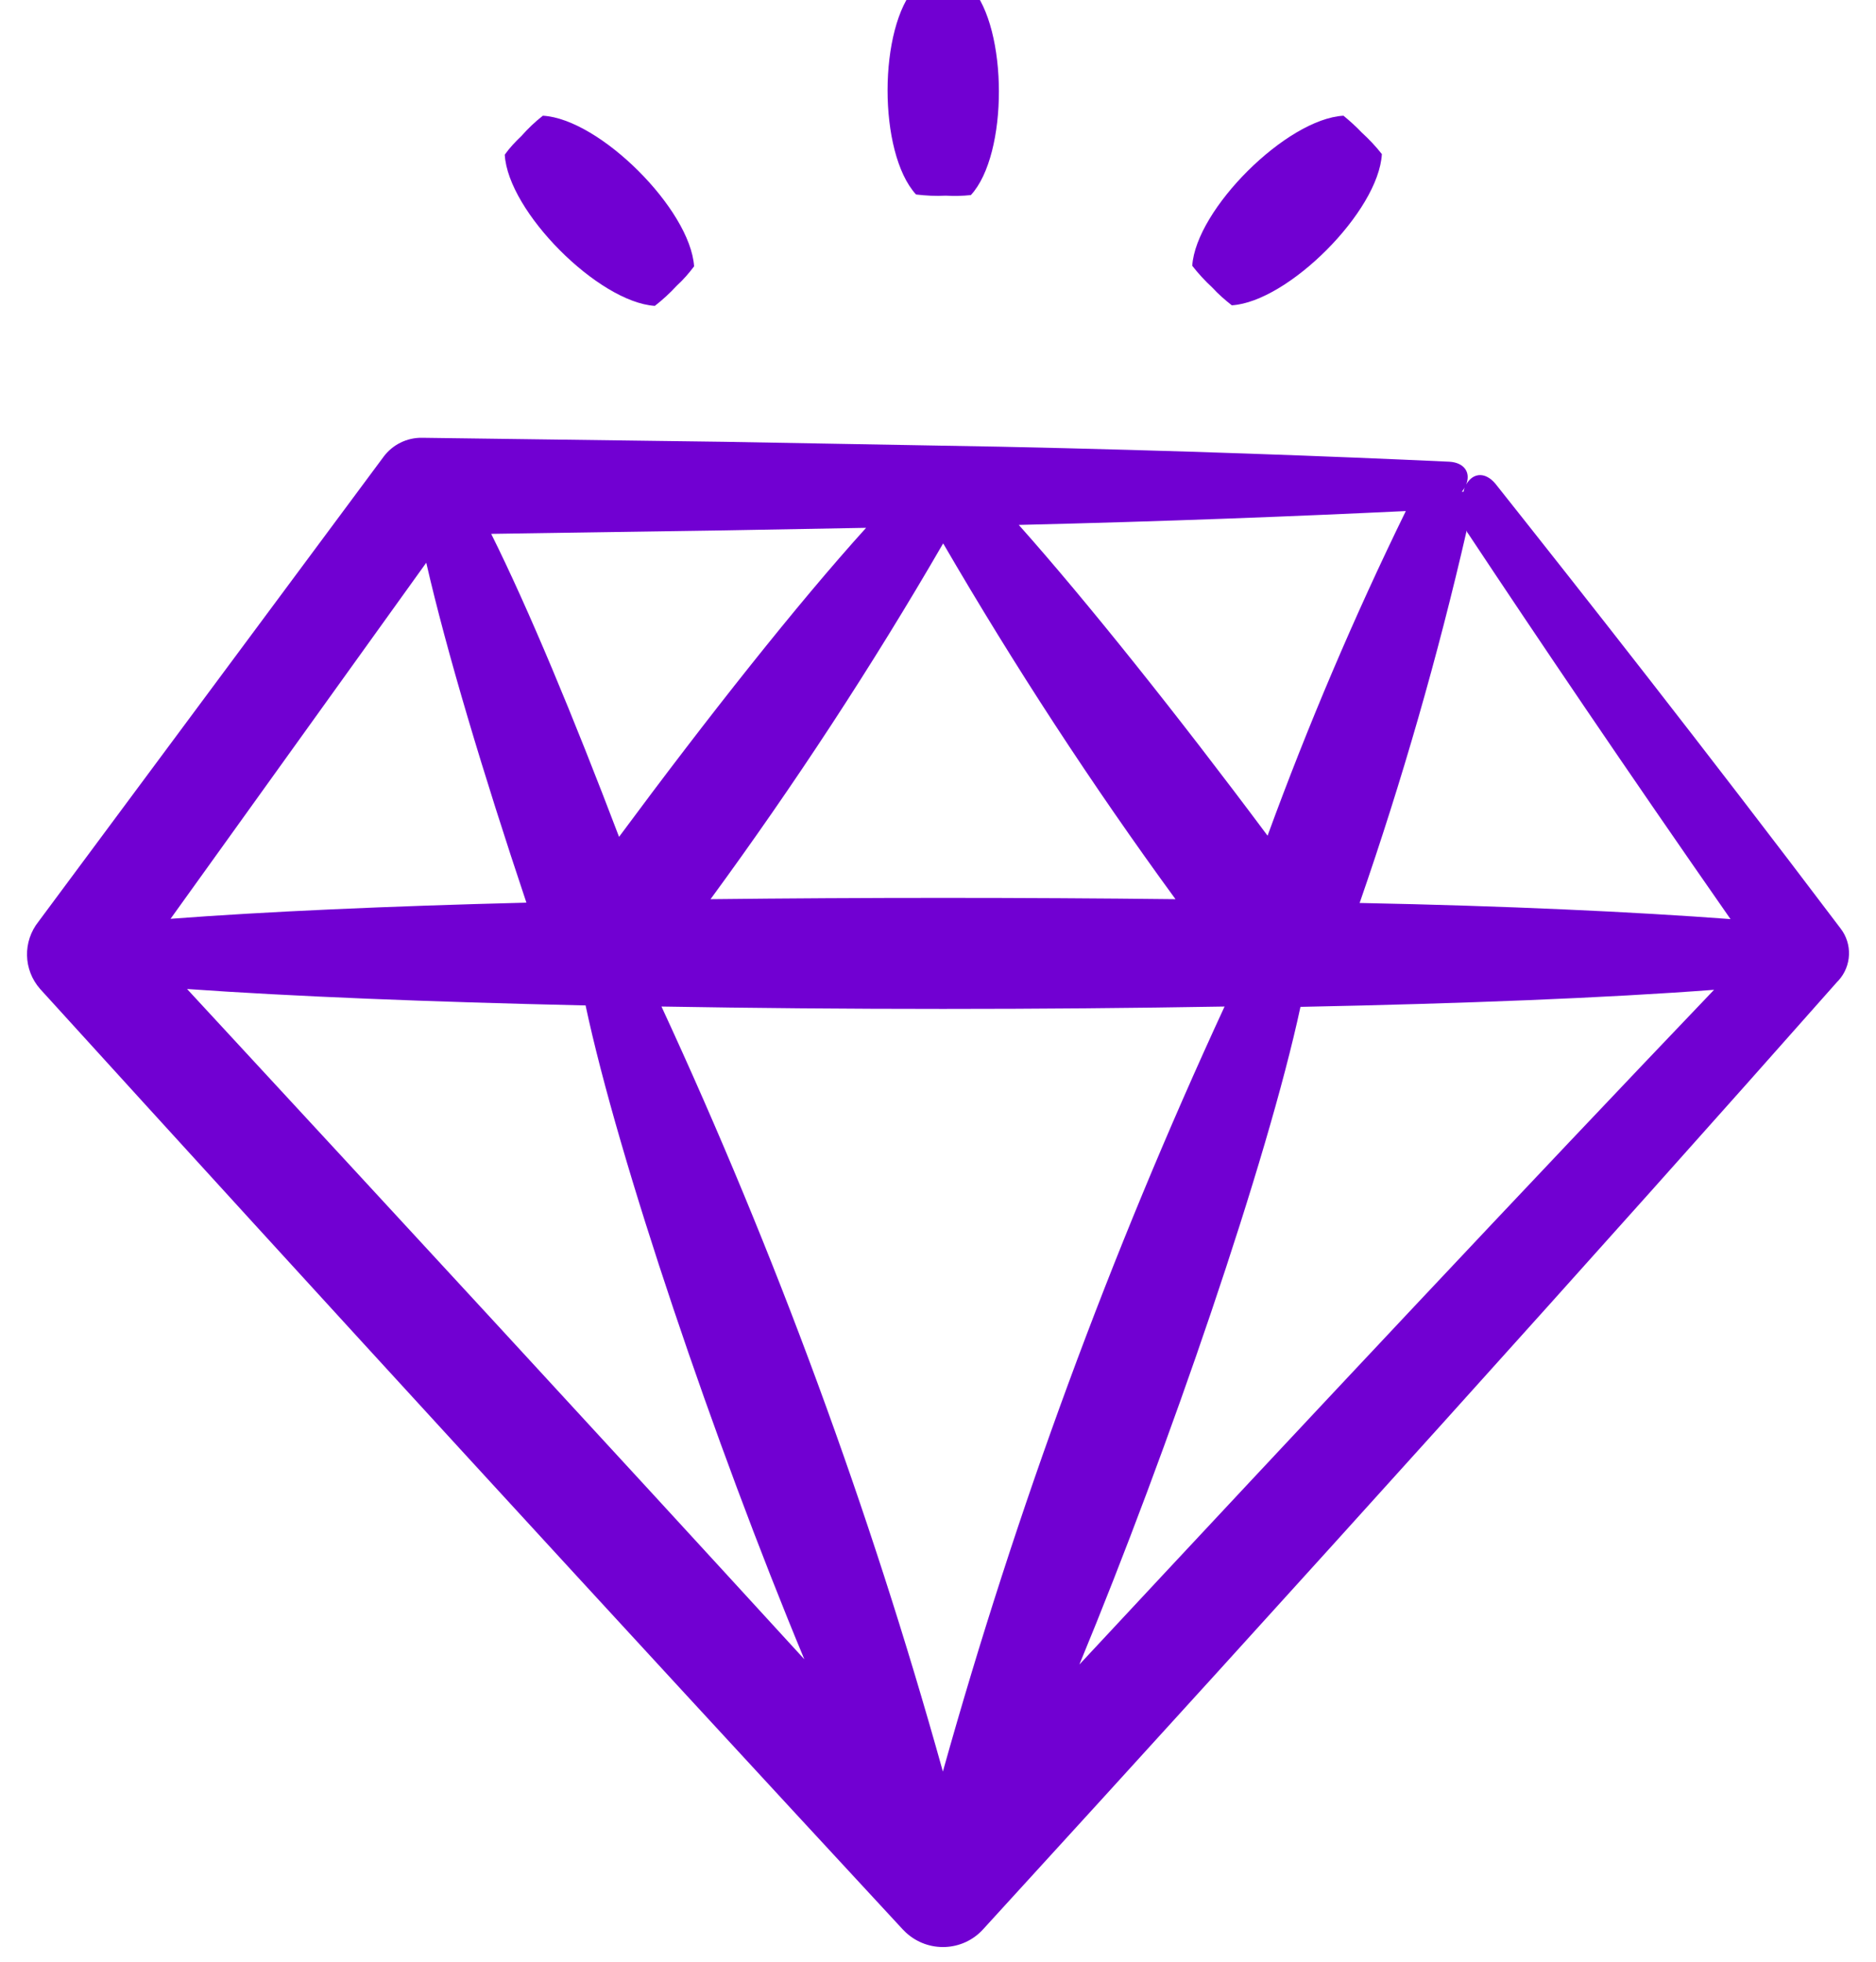 <svg width="65" height="68" viewBox="0 0 65 68" fill="none" xmlns="http://www.w3.org/2000/svg">
<path d="M1.389 34.27C11.039 44.89 21.419 56.211 31.279 66.861L31.389 66.97C32.159 67.68 33.358 67.63 34.059 66.861C34.059 66.861 34.059 66.86 34.069 66.85C45.139 54.74 55.559 43.18 63.659 34.02L63.699 33.98C64.159 33.471 64.189 32.711 63.769 32.17C58.909 25.741 54.858 20.6 51.819 16.77C51.449 16.32 50.979 16.37 50.749 16.89C50.729 16.94 50.719 16.991 50.709 17.041H50.649C50.709 16.971 50.759 16.881 50.799 16.791C50.969 16.37 50.729 16.03 50.219 16C46.099 15.81 40.819 15.611 34.659 15.48L25.109 15.31L14.629 15.171C14.099 15.161 13.599 15.41 13.289 15.83L1.339 31.93C0.779 32.63 0.809 33.61 1.389 34.27ZM6.449 34.27C10.109 34.53 14.889 34.72 20.189 34.84H20.289C21.419 40.16 24.749 50 27.869 57.5C20.759 49.73 13.469 41.83 6.479 34.27H6.449ZM32.669 61.39C30.139 52.31 26.879 43.44 22.919 34.88C29.249 34.99 36.099 34.99 42.429 34.88C38.469 43.45 35.209 52.31 32.669 61.39ZM37.399 57.681C40.509 50.16 43.919 40.21 45.059 34.89H45.129C50.669 34.78 55.679 34.581 59.389 34.3C52.959 41.031 45.409 49.081 37.399 57.681ZM50.819 18.38C50.819 18.42 50.839 18.46 50.869 18.491C53.269 22.11 56.299 26.6 59.959 31.85C56.629 31.6 52.159 31.39 47.109 31.291C48.579 27.05 49.819 22.74 50.819 18.38ZM48.709 17.71C46.919 21.37 45.319 25.13 43.919 28.96C40.809 24.79 37.649 20.83 35.299 18.19C40.389 18.07 44.929 17.89 48.709 17.71ZM40.729 31.16C35.449 31.1 29.899 31.1 24.619 31.16C27.519 27.2 30.219 23.08 32.679 18.83C35.149 23.08 37.829 27.19 40.729 31.16ZM25.089 18.38L30.009 18.291C27.639 20.91 24.529 24.84 21.449 29C19.879 24.87 18.319 21.11 17.019 18.5L25.089 18.38ZM14.769 19.5C15.469 22.56 16.739 26.8 18.239 31.28C13.469 31.4 9.189 31.59 5.909 31.84L14.769 19.5Z" fill="#7100D2"/>
<path d="M46.549 4.01C44.579 4.12 41.439 7.25 41.309 9.21C41.519 9.48 41.759 9.74 42.009 9.97C42.209 10.19 42.439 10.39 42.679 10.58C44.629 10.46 47.769 7.32 47.879 5.34C47.669 5.07 47.429 4.82 47.179 4.59C46.979 4.38 46.769 4.19 46.549 4.01Z" fill="#7100D2"/>
<path d="M18.809 4.01C18.539 4.22 18.289 4.46 18.069 4.71C17.859 4.91 17.659 5.12 17.489 5.36C17.599 7.33 20.729 10.47 22.689 10.6C22.959 10.39 23.219 10.15 23.449 9.9C23.669 9.7 23.869 9.47 24.049 9.23C23.919 7.26 20.779 4.12 18.809 4.01Z" fill="#7100D2"/>
<path d="M31.739 -0.47C30.429 0.94 30.419 5.3 31.739 6.74C32.079 6.78 32.429 6.8 32.769 6.78C33.059 6.8 33.349 6.79 33.639 6.76C34.939 5.35 34.929 0.99 33.639 -0.45C33.299 -0.49 32.969 -0.51 32.629 -0.49C32.339 -0.51 32.039 -0.5 31.739 -0.47Z" fill="#7100D2"/>
</svg>
